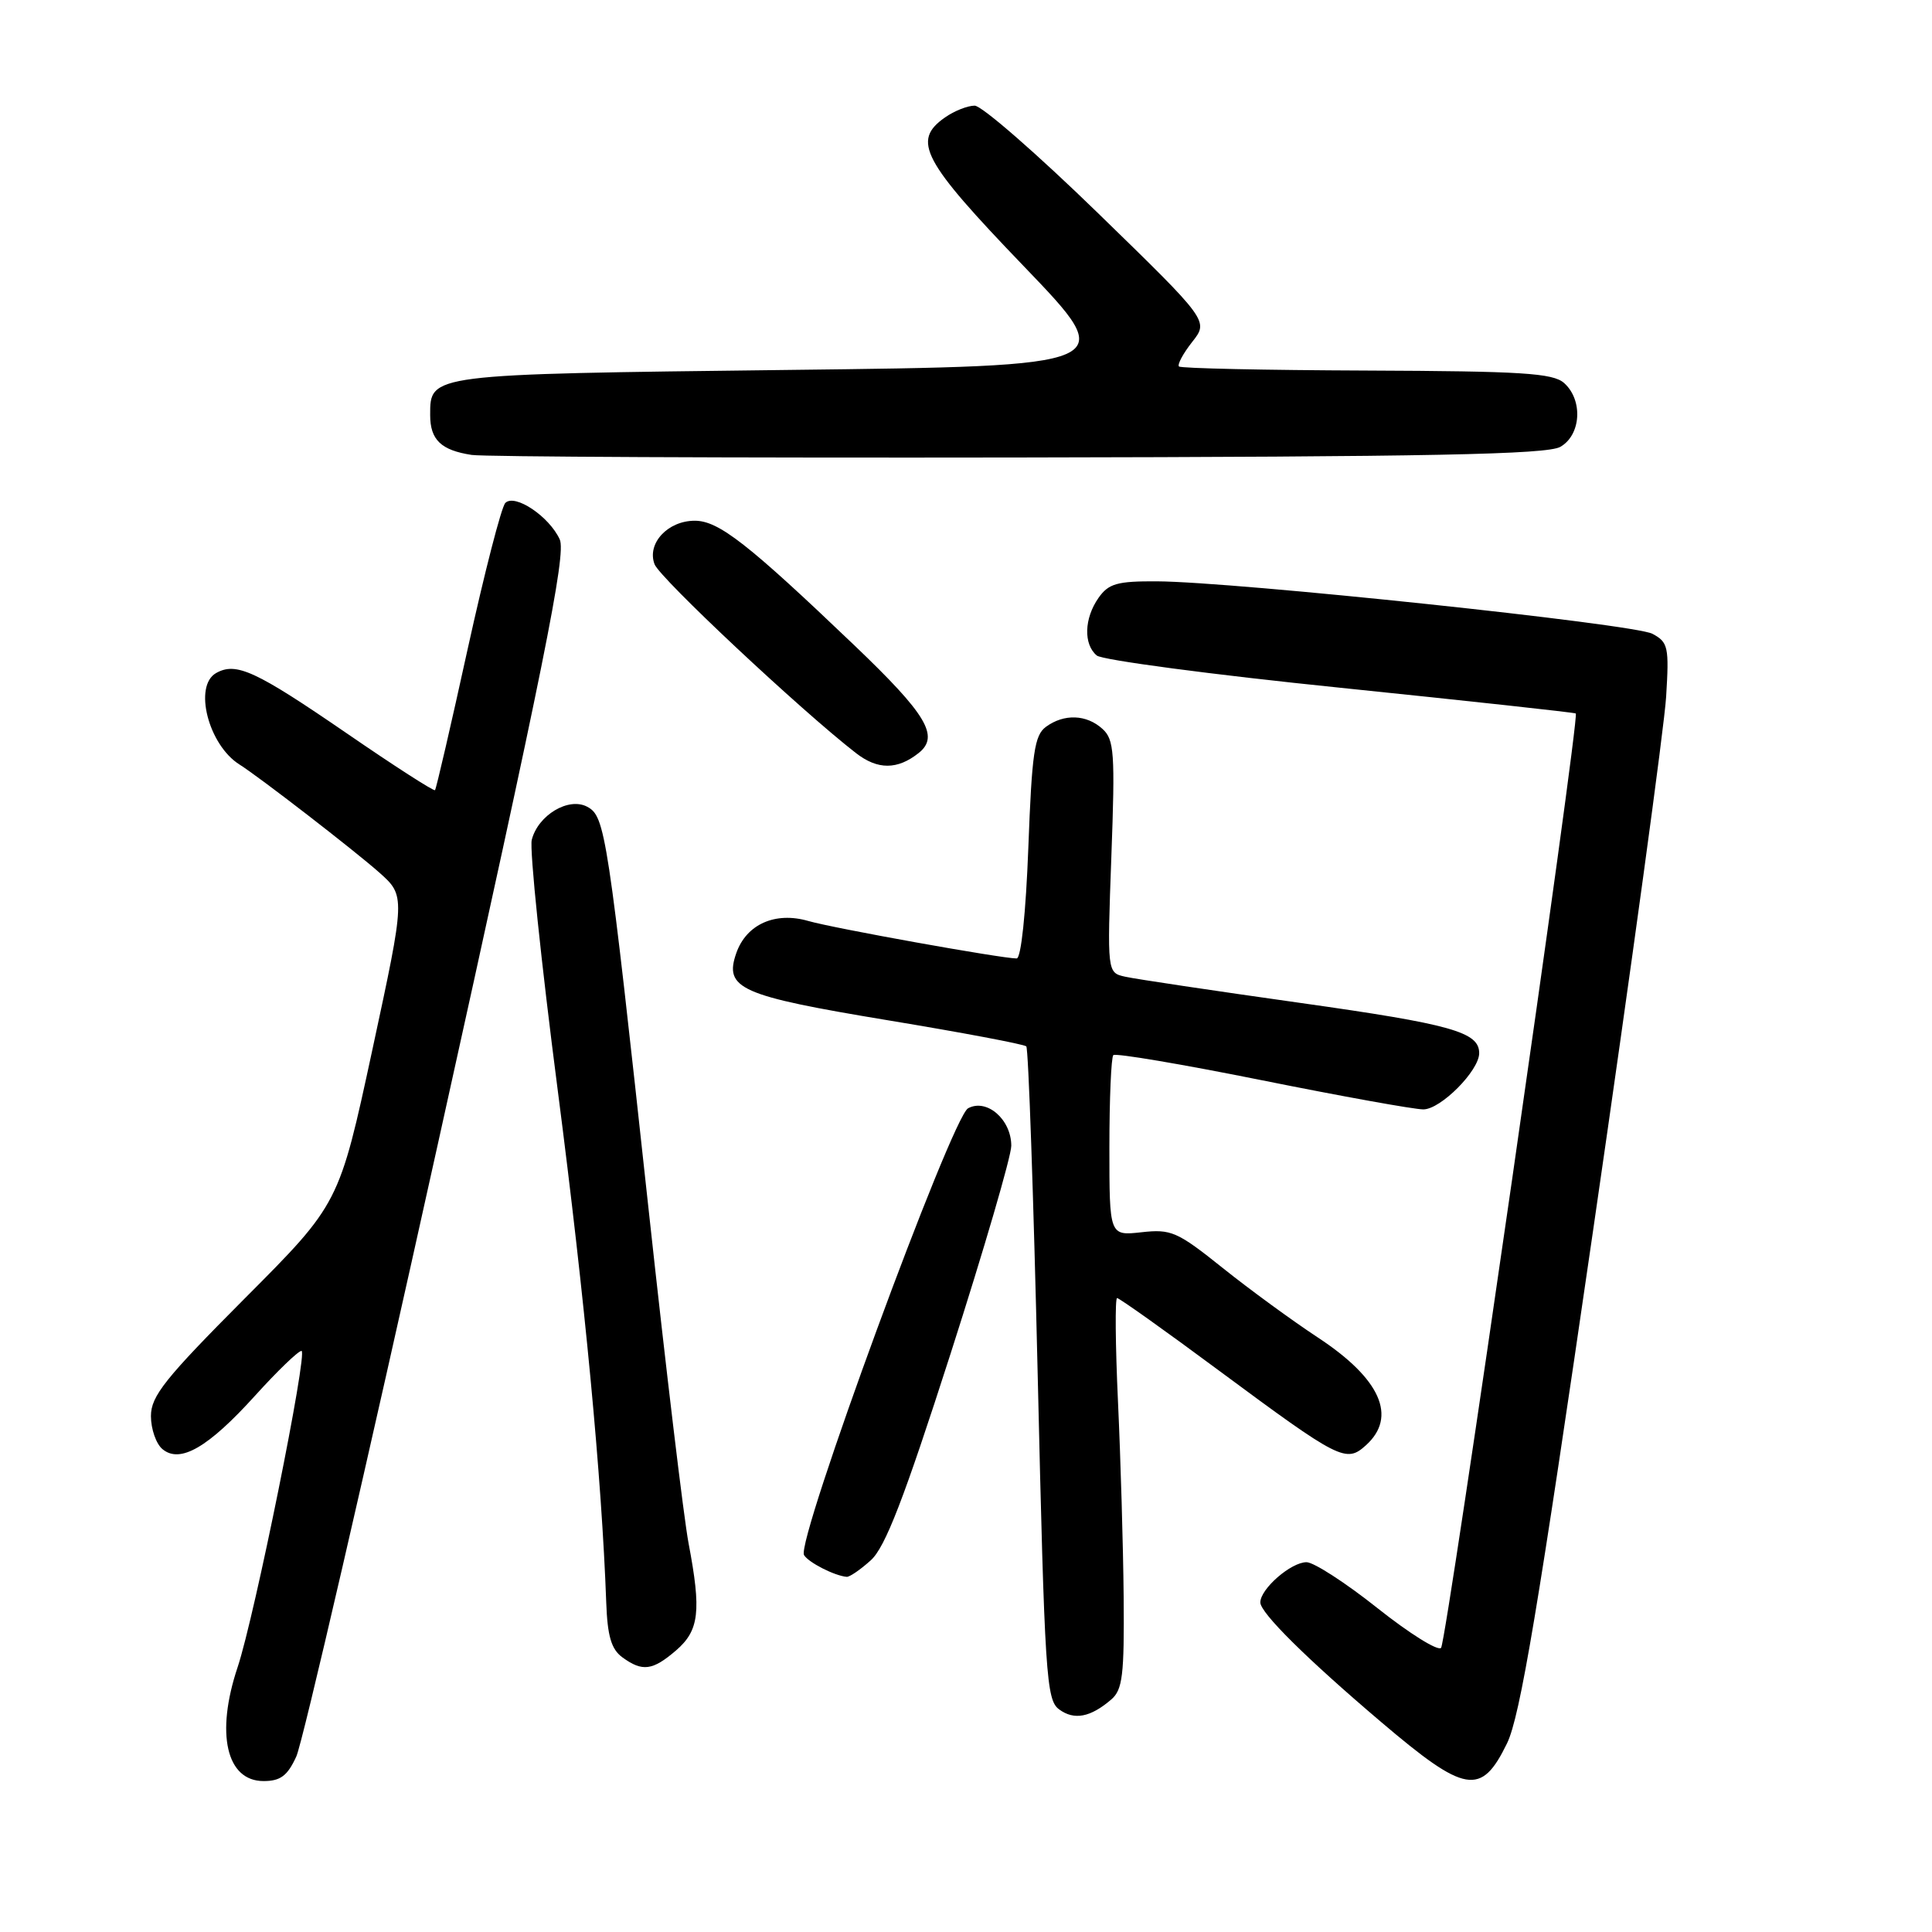 <?xml version="1.0" encoding="UTF-8" standalone="no"?>
<!DOCTYPE svg PUBLIC "-//W3C//DTD SVG 1.1//EN" "http://www.w3.org/Graphics/SVG/1.1/DTD/svg11.dtd" >
<svg xmlns="http://www.w3.org/2000/svg" xmlns:xlink="http://www.w3.org/1999/xlink" version="1.1" viewBox="0 0 256 256">
 <g >
 <path fill="currentColor"
d=" M 39.26 232.75 C 40.09 230.96 48.52 194.48 58.00 151.67 C 72.13 87.94 75.05 73.42 74.17 71.48 C 72.78 68.43 68.22 65.38 66.96 66.64 C 66.44 67.16 64.20 75.87 61.97 85.99 C 59.75 96.12 57.80 104.53 57.64 104.70 C 57.47 104.86 52.20 101.47 45.92 97.15 C 33.86 88.88 31.30 87.69 28.64 89.18 C 25.61 90.88 27.61 98.71 31.73 101.30 C 34.37 102.96 46.88 112.63 50.24 115.60 C 53.73 118.71 53.73 118.71 49.34 139.10 C 44.94 159.50 44.94 159.50 32.47 172.01 C 21.86 182.66 20.00 184.99 20.00 187.64 C 20.00 189.35 20.69 191.33 21.53 192.02 C 23.86 193.96 27.58 191.81 33.81 184.92 C 36.76 181.66 39.52 179.00 39.95 179.00 C 40.84 179.00 33.73 214.21 31.48 220.93 C 28.55 229.70 29.99 236.00 34.92 236.00 C 37.16 236.00 38.09 235.31 39.26 232.75 Z  M 199.69 231.00 C 201.42 227.44 203.81 213.18 211.10 163.00 C 216.18 128.07 220.53 96.28 220.77 92.34 C 221.18 85.71 221.04 85.09 218.95 83.98 C 216.53 82.68 163.59 77.08 153.31 77.03 C 148.02 77.00 146.89 77.33 145.56 79.22 C 143.65 81.94 143.55 85.38 145.33 86.86 C 146.06 87.46 160.57 89.39 177.58 91.13 C 194.58 92.88 208.64 94.41 208.80 94.54 C 209.36 94.97 191.69 217.49 190.95 218.35 C 190.54 218.81 186.76 216.45 182.54 213.10 C 178.32 209.74 174.08 207.00 173.12 207.00 C 171.06 207.00 167.00 210.54 167.00 212.33 C 167.00 213.71 173.12 219.78 183.00 228.17 C 194.17 237.67 196.27 238.03 199.69 231.00 Z  M 147.25 225.19 C 148.75 223.90 148.98 221.96 148.89 211.60 C 148.83 204.94 148.49 193.31 148.14 185.75 C 147.79 178.19 147.74 172.00 148.02 172.00 C 148.31 172.00 154.39 176.32 161.52 181.61 C 177.55 193.48 178.36 193.89 181.00 191.50 C 185.17 187.73 182.93 182.69 174.66 177.25 C 171.27 175.02 165.57 170.86 162.00 168.00 C 155.99 163.19 155.18 162.84 151.25 163.28 C 147.00 163.75 147.00 163.75 147.00 152.04 C 147.00 145.60 147.24 140.10 147.52 139.81 C 147.81 139.52 156.67 141.02 167.21 143.14 C 177.75 145.26 187.38 147.00 188.60 147.00 C 190.90 147.00 196.00 141.87 196.00 139.55 C 196.00 136.75 192.35 135.72 172.29 132.89 C 160.86 131.28 150.42 129.72 149.10 129.42 C 146.70 128.89 146.70 128.89 147.26 113.52 C 147.77 99.75 147.64 97.99 146.08 96.58 C 143.97 94.66 140.99 94.55 138.59 96.31 C 137.07 97.43 136.73 99.75 136.26 112.31 C 135.93 120.99 135.30 127.00 134.71 127.00 C 132.70 127.00 110.39 122.99 107.09 122.03 C 102.72 120.77 98.91 122.47 97.57 126.27 C 95.91 131.00 98.03 131.94 117.64 135.19 C 127.45 136.81 135.71 138.37 135.99 138.65 C 136.27 138.93 136.95 158.51 137.50 182.16 C 138.43 222.17 138.63 225.26 140.35 226.51 C 142.34 227.97 144.49 227.56 147.25 225.19 Z  M 89.58 218.69 C 92.65 216.04 92.95 213.50 91.24 204.50 C 90.61 201.20 88.24 181.40 85.97 160.50 C 80.49 110.10 80.20 108.18 77.81 106.90 C 75.35 105.58 71.29 108.01 70.46 111.29 C 70.15 112.53 71.70 127.49 73.91 144.52 C 77.51 172.36 79.73 195.78 80.33 212.35 C 80.49 216.79 81.00 218.53 82.46 219.60 C 85.12 221.54 86.46 221.37 89.58 218.69 Z  M 115.38 206.75 C 117.30 205.03 119.77 198.62 125.94 179.42 C 130.37 165.62 134.00 153.20 134.00 151.82 C 134.00 148.34 130.76 145.52 128.28 146.85 C 126.10 148.02 105.43 204.27 106.54 206.06 C 107.15 207.05 110.56 208.79 112.19 208.94 C 112.58 208.97 114.01 207.99 115.38 206.75 Z  M 121.75 99.76 C 124.51 97.55 122.77 94.65 113.25 85.55 C 99.08 72.01 95.22 69.00 92.06 69.00 C 88.48 69.00 85.69 72.01 86.73 74.76 C 87.42 76.60 106.10 94.11 113.41 99.78 C 116.30 102.03 118.92 102.02 121.75 99.76 Z  M 206.75 59.21 C 209.51 57.64 209.78 53.01 207.25 50.75 C 205.77 49.44 201.68 49.18 181.09 49.10 C 167.66 49.05 156.47 48.81 156.22 48.56 C 155.98 48.31 156.76 46.85 157.97 45.31 C 160.17 42.52 160.17 42.52 145.51 28.26 C 137.45 20.42 130.09 14.00 129.15 14.00 C 128.21 14.00 126.44 14.70 125.22 15.56 C 120.80 18.65 122.18 21.26 135.68 35.30 C 148.36 48.50 148.36 48.50 104.30 49.02 C 56.66 49.59 57.00 49.55 57.00 55.00 C 57.00 58.28 58.44 59.66 62.50 60.28 C 64.15 60.53 96.77 60.68 135.00 60.62 C 189.60 60.53 204.98 60.22 206.75 59.21 Z "/>
</g>
</svg>